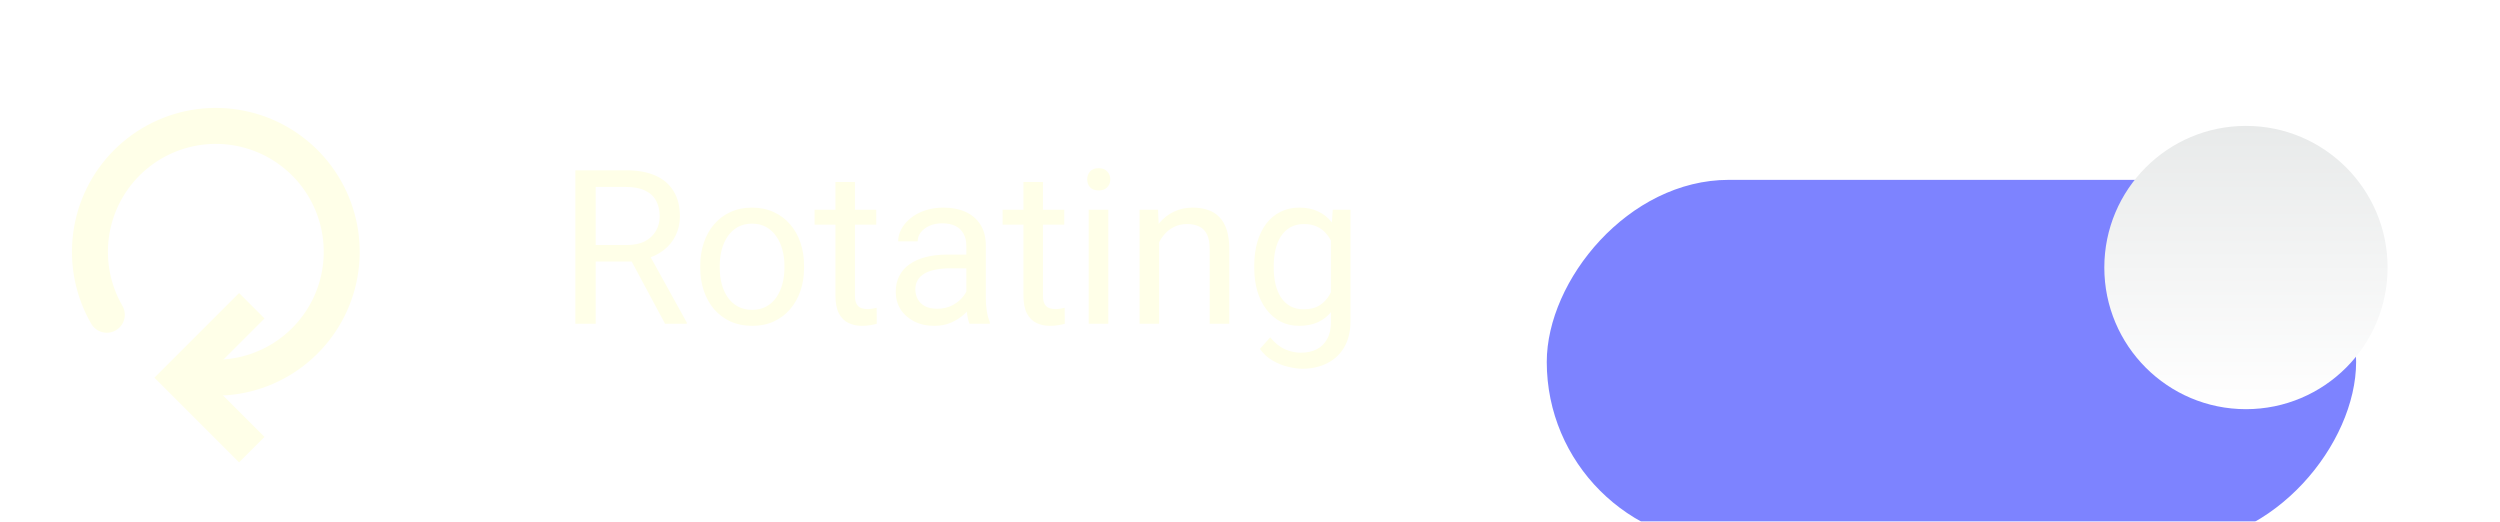 <svg width="139" height="29" viewBox="0 0 139 29" fill="none" xmlns="http://www.w3.org/2000/svg">
<g filter="url(#filter0_i_175_7139)">
<rect width="45" height="20.25" rx="10.125" transform="matrix(1 0 0 -1 86 24.25)" fill="#7D83FF"/>
</g>
<g filter="url(#filter1_d_175_7139)">
<circle cx="7.875" cy="7.875" r="7.875" transform="matrix(1 0 0 -1 115 21.75)" fill="url(#paint0_linear_175_7139)"/>
</g>
<path d="M14 17L10 21L14 25" stroke="#FFFFE8" stroke-width="2"/>
<path d="M5.938 17.5C5.167 16.166 4.859 14.614 5.06 13.086C5.261 11.559 5.961 10.14 7.05 9.05C8.14 7.961 9.559 7.261 11.086 7.06C12.614 6.859 14.165 7.167 15.5 7.938C16.834 8.708 17.878 9.898 18.467 11.321C19.057 12.745 19.16 14.323 18.762 15.812C18.363 17.3 17.484 18.615 16.261 19.553C15.039 20.491 13.541 21 12 21" stroke="#FFFFE8" stroke-width="2" stroke-linecap="round"/>
<path d="M31.99 9.469H34.815C35.455 9.469 35.996 9.566 36.438 9.762C36.883 9.957 37.221 10.246 37.451 10.629C37.685 11.008 37.803 11.475 37.803 12.029C37.803 12.42 37.723 12.777 37.562 13.102C37.406 13.422 37.18 13.695 36.883 13.922C36.59 14.145 36.238 14.31 35.828 14.42L35.512 14.543H32.857L32.846 13.623H34.85C35.256 13.623 35.594 13.553 35.863 13.412C36.133 13.268 36.336 13.074 36.473 12.832C36.609 12.59 36.678 12.322 36.678 12.029C36.678 11.701 36.613 11.414 36.484 11.168C36.355 10.922 36.152 10.732 35.875 10.6C35.602 10.463 35.248 10.395 34.815 10.395H33.121V18H31.99V9.469ZM36.977 18L34.902 14.133L36.08 14.127L38.184 17.93V18H36.977ZM38.934 14.9V14.766C38.934 14.309 39 13.885 39.133 13.494C39.266 13.1 39.457 12.758 39.707 12.469C39.957 12.176 40.26 11.949 40.615 11.789C40.971 11.625 41.369 11.543 41.81 11.543C42.256 11.543 42.656 11.625 43.012 11.789C43.371 11.949 43.676 12.176 43.926 12.469C44.18 12.758 44.373 13.1 44.506 13.494C44.639 13.885 44.705 14.309 44.705 14.766V14.9C44.705 15.357 44.639 15.781 44.506 16.172C44.373 16.562 44.18 16.904 43.926 17.197C43.676 17.486 43.373 17.713 43.018 17.877C42.666 18.037 42.268 18.117 41.822 18.117C41.377 18.117 40.977 18.037 40.621 17.877C40.266 17.713 39.961 17.486 39.707 17.197C39.457 16.904 39.266 16.562 39.133 16.172C39 15.781 38.934 15.357 38.934 14.9ZM40.018 14.766V14.9C40.018 15.217 40.055 15.516 40.129 15.797C40.203 16.074 40.315 16.32 40.463 16.535C40.615 16.75 40.805 16.92 41.031 17.045C41.258 17.166 41.522 17.227 41.822 17.227C42.119 17.227 42.379 17.166 42.602 17.045C42.828 16.92 43.016 16.75 43.164 16.535C43.312 16.32 43.424 16.074 43.498 15.797C43.576 15.516 43.615 15.217 43.615 14.9V14.766C43.615 14.453 43.576 14.158 43.498 13.881C43.424 13.6 43.31 13.352 43.158 13.137C43.01 12.918 42.822 12.746 42.596 12.621C42.373 12.496 42.111 12.434 41.81 12.434C41.514 12.434 41.252 12.496 41.025 12.621C40.803 12.746 40.615 12.918 40.463 13.137C40.315 13.352 40.203 13.6 40.129 13.881C40.055 14.158 40.018 14.453 40.018 14.766ZM48.719 11.66V12.492H45.291V11.66H48.719ZM46.451 10.119H47.535V16.43C47.535 16.645 47.568 16.807 47.635 16.916C47.701 17.025 47.787 17.098 47.893 17.133C47.998 17.168 48.111 17.186 48.232 17.186C48.322 17.186 48.416 17.178 48.514 17.162C48.615 17.143 48.691 17.127 48.742 17.115L48.748 18C48.662 18.027 48.549 18.053 48.408 18.076C48.272 18.104 48.105 18.117 47.91 18.117C47.645 18.117 47.4 18.064 47.178 17.959C46.955 17.854 46.777 17.678 46.645 17.432C46.516 17.182 46.451 16.846 46.451 16.424V10.119ZM53.728 16.916V13.652C53.728 13.402 53.678 13.185 53.576 13.002C53.478 12.815 53.33 12.67 53.131 12.568C52.932 12.467 52.685 12.416 52.393 12.416C52.119 12.416 51.879 12.463 51.672 12.557C51.469 12.65 51.309 12.773 51.191 12.926C51.078 13.078 51.022 13.242 51.022 13.418H49.938C49.938 13.191 49.996 12.967 50.113 12.744C50.23 12.521 50.398 12.32 50.617 12.141C50.84 11.957 51.105 11.812 51.414 11.707C51.727 11.598 52.074 11.543 52.457 11.543C52.918 11.543 53.324 11.621 53.676 11.777C54.031 11.934 54.309 12.17 54.508 12.486C54.711 12.799 54.812 13.191 54.812 13.664V16.617C54.812 16.828 54.83 17.053 54.865 17.291C54.904 17.529 54.961 17.734 55.035 17.906V18H53.904C53.85 17.875 53.807 17.709 53.775 17.502C53.744 17.291 53.728 17.096 53.728 16.916ZM53.916 14.156L53.928 14.918H52.832C52.523 14.918 52.248 14.943 52.006 14.994C51.764 15.041 51.56 15.113 51.397 15.211C51.232 15.309 51.107 15.432 51.022 15.58C50.935 15.725 50.893 15.895 50.893 16.09C50.893 16.289 50.938 16.471 51.027 16.635C51.117 16.799 51.252 16.93 51.432 17.027C51.615 17.121 51.84 17.168 52.105 17.168C52.438 17.168 52.73 17.098 52.984 16.957C53.238 16.816 53.44 16.645 53.588 16.441C53.74 16.238 53.822 16.041 53.834 15.85L54.297 16.371C54.27 16.535 54.195 16.717 54.074 16.916C53.953 17.115 53.791 17.307 53.588 17.49C53.389 17.67 53.15 17.82 52.873 17.941C52.6 18.059 52.291 18.117 51.947 18.117C51.518 18.117 51.141 18.033 50.816 17.865C50.496 17.697 50.246 17.473 50.066 17.191C49.891 16.906 49.803 16.588 49.803 16.236C49.803 15.896 49.869 15.598 50.002 15.34C50.135 15.078 50.326 14.861 50.576 14.69C50.826 14.514 51.127 14.381 51.478 14.291C51.83 14.201 52.223 14.156 52.656 14.156H53.916ZM59.172 11.66V12.492H55.744V11.66H59.172ZM56.904 10.119H57.988V16.43C57.988 16.645 58.022 16.807 58.088 16.916C58.154 17.025 58.24 17.098 58.346 17.133C58.451 17.168 58.565 17.186 58.685 17.186C58.775 17.186 58.869 17.178 58.967 17.162C59.068 17.143 59.145 17.127 59.195 17.115L59.201 18C59.115 18.027 59.002 18.053 58.861 18.076C58.725 18.104 58.559 18.117 58.363 18.117C58.098 18.117 57.853 18.064 57.631 17.959C57.408 17.854 57.23 17.678 57.098 17.432C56.969 17.182 56.904 16.846 56.904 16.424V10.119ZM61.621 11.66V18H60.531V11.66H61.621ZM60.449 9.979C60.449 9.803 60.502 9.654 60.607 9.533C60.717 9.412 60.877 9.352 61.088 9.352C61.295 9.352 61.453 9.412 61.562 9.533C61.676 9.654 61.732 9.803 61.732 9.979C61.732 10.146 61.676 10.291 61.562 10.412C61.453 10.529 61.295 10.588 61.088 10.588C60.877 10.588 60.717 10.529 60.607 10.412C60.502 10.291 60.449 10.146 60.449 9.979ZM64.445 13.014V18H63.361V11.66H64.387L64.445 13.014ZM64.188 14.59L63.736 14.572C63.74 14.139 63.805 13.738 63.93 13.371C64.055 13 64.231 12.678 64.457 12.404C64.684 12.131 64.953 11.92 65.266 11.771C65.582 11.619 65.932 11.543 66.314 11.543C66.627 11.543 66.908 11.586 67.158 11.672C67.408 11.754 67.621 11.887 67.797 12.07C67.977 12.254 68.113 12.492 68.207 12.785C68.301 13.074 68.348 13.428 68.348 13.846V18H67.258V13.834C67.258 13.502 67.209 13.236 67.111 13.037C67.014 12.834 66.871 12.688 66.684 12.598C66.496 12.504 66.266 12.457 65.992 12.457C65.723 12.457 65.477 12.514 65.254 12.627C65.035 12.74 64.846 12.896 64.686 13.096C64.529 13.295 64.406 13.523 64.316 13.781C64.231 14.035 64.188 14.305 64.188 14.59ZM74.102 11.66H75.086V17.865C75.086 18.424 74.973 18.9 74.746 19.295C74.519 19.689 74.203 19.988 73.797 20.191C73.394 20.398 72.93 20.502 72.402 20.502C72.184 20.502 71.926 20.467 71.629 20.396C71.336 20.33 71.047 20.215 70.762 20.051C70.481 19.891 70.244 19.674 70.053 19.4L70.621 18.756C70.887 19.076 71.164 19.299 71.453 19.424C71.746 19.549 72.035 19.611 72.32 19.611C72.664 19.611 72.961 19.547 73.211 19.418C73.461 19.289 73.654 19.098 73.791 18.844C73.932 18.594 74.002 18.285 74.002 17.918V13.055L74.102 11.66ZM69.736 14.9V14.777C69.736 14.293 69.793 13.854 69.906 13.459C70.023 13.06 70.189 12.719 70.404 12.434C70.623 12.148 70.887 11.93 71.195 11.777C71.504 11.621 71.852 11.543 72.238 11.543C72.637 11.543 72.984 11.613 73.281 11.754C73.582 11.891 73.836 12.092 74.043 12.357C74.254 12.619 74.42 12.935 74.541 13.307C74.662 13.678 74.746 14.098 74.793 14.566V15.105C74.75 15.57 74.666 15.988 74.541 16.359C74.42 16.73 74.254 17.047 74.043 17.309C73.836 17.57 73.582 17.771 73.281 17.912C72.981 18.049 72.629 18.117 72.227 18.117C71.848 18.117 71.504 18.037 71.195 17.877C70.891 17.717 70.629 17.492 70.41 17.203C70.191 16.914 70.023 16.574 69.906 16.184C69.793 15.789 69.736 15.361 69.736 14.9ZM70.82 14.777V14.9C70.82 15.217 70.852 15.514 70.914 15.791C70.981 16.068 71.08 16.312 71.213 16.523C71.35 16.734 71.523 16.9 71.734 17.021C71.945 17.139 72.197 17.197 72.49 17.197C72.85 17.197 73.147 17.121 73.381 16.969C73.615 16.816 73.801 16.615 73.938 16.365C74.078 16.115 74.188 15.844 74.266 15.551V14.139C74.223 13.924 74.156 13.717 74.066 13.518C73.981 13.315 73.867 13.135 73.727 12.979C73.59 12.818 73.42 12.691 73.217 12.598C73.014 12.504 72.775 12.457 72.502 12.457C72.205 12.457 71.949 12.52 71.734 12.645C71.523 12.766 71.35 12.934 71.213 13.148C71.08 13.359 70.981 13.605 70.914 13.887C70.852 14.164 70.82 14.461 70.82 14.777Z" fill="#FFFFE8"/>
<defs>
<filter id="filter0_i_175_7139" x="86" y="4" width="45" height="26.25" filterUnits="userSpaceOnUse" color-interpolation-filters="sRGB">
<feFlood flood-opacity="0" result="BackgroundImageFix"/>
<feBlend mode="normal" in="SourceGraphic" in2="BackgroundImageFix" result="shape"/>
<feColorMatrix in="SourceAlpha" type="matrix" values="0 0 0 0 0 0 0 0 0 0 0 0 0 0 0 0 0 0 127 0" result="hardAlpha"/>
<feMorphology radius="3" operator="erode" in="SourceAlpha" result="effect1_innerShadow_175_7139"/>
<feOffset dy="6"/>
<feGaussianBlur stdDeviation="4"/>
<feComposite in2="hardAlpha" operator="arithmetic" k2="-1" k3="1"/>
<feColorMatrix type="matrix" values="0 0 0 0 0 0 0 0 0 0 0 0 0 0 0 0 0 0 0.1 0"/>
<feBlend mode="normal" in2="shape" result="effect1_innerShadow_175_7139"/>
</filter>
<filter id="filter1_d_175_7139" x="111" y="1" width="27.75" height="27.75" filterUnits="userSpaceOnUse" color-interpolation-filters="sRGB">
<feFlood flood-opacity="0" result="BackgroundImageFix"/>
<feColorMatrix in="SourceAlpha" type="matrix" values="0 0 0 0 0 0 0 0 0 0 0 0 0 0 0 0 0 0 127 0" result="hardAlpha"/>
<feOffset dx="2" dy="1"/>
<feGaussianBlur stdDeviation="3"/>
<feColorMatrix type="matrix" values="0 0 0 0 0 0 0 0 0 0 0 0 0 0 0 0 0 0 0.25 0"/>
<feBlend mode="normal" in2="BackgroundImageFix" result="effect1_dropShadow_175_7139"/>
<feBlend mode="normal" in="SourceGraphic" in2="effect1_dropShadow_175_7139" result="shape"/>
</filter>
<linearGradient id="paint0_linear_175_7139" x1="7.875" y1="0" x2="7.875" y2="15.75" gradientUnits="userSpaceOnUse">
<stop stop-color="white"/>
<stop offset="1" stop-color="#E8EAEA"/>
</linearGradient>
</defs>
</svg>
